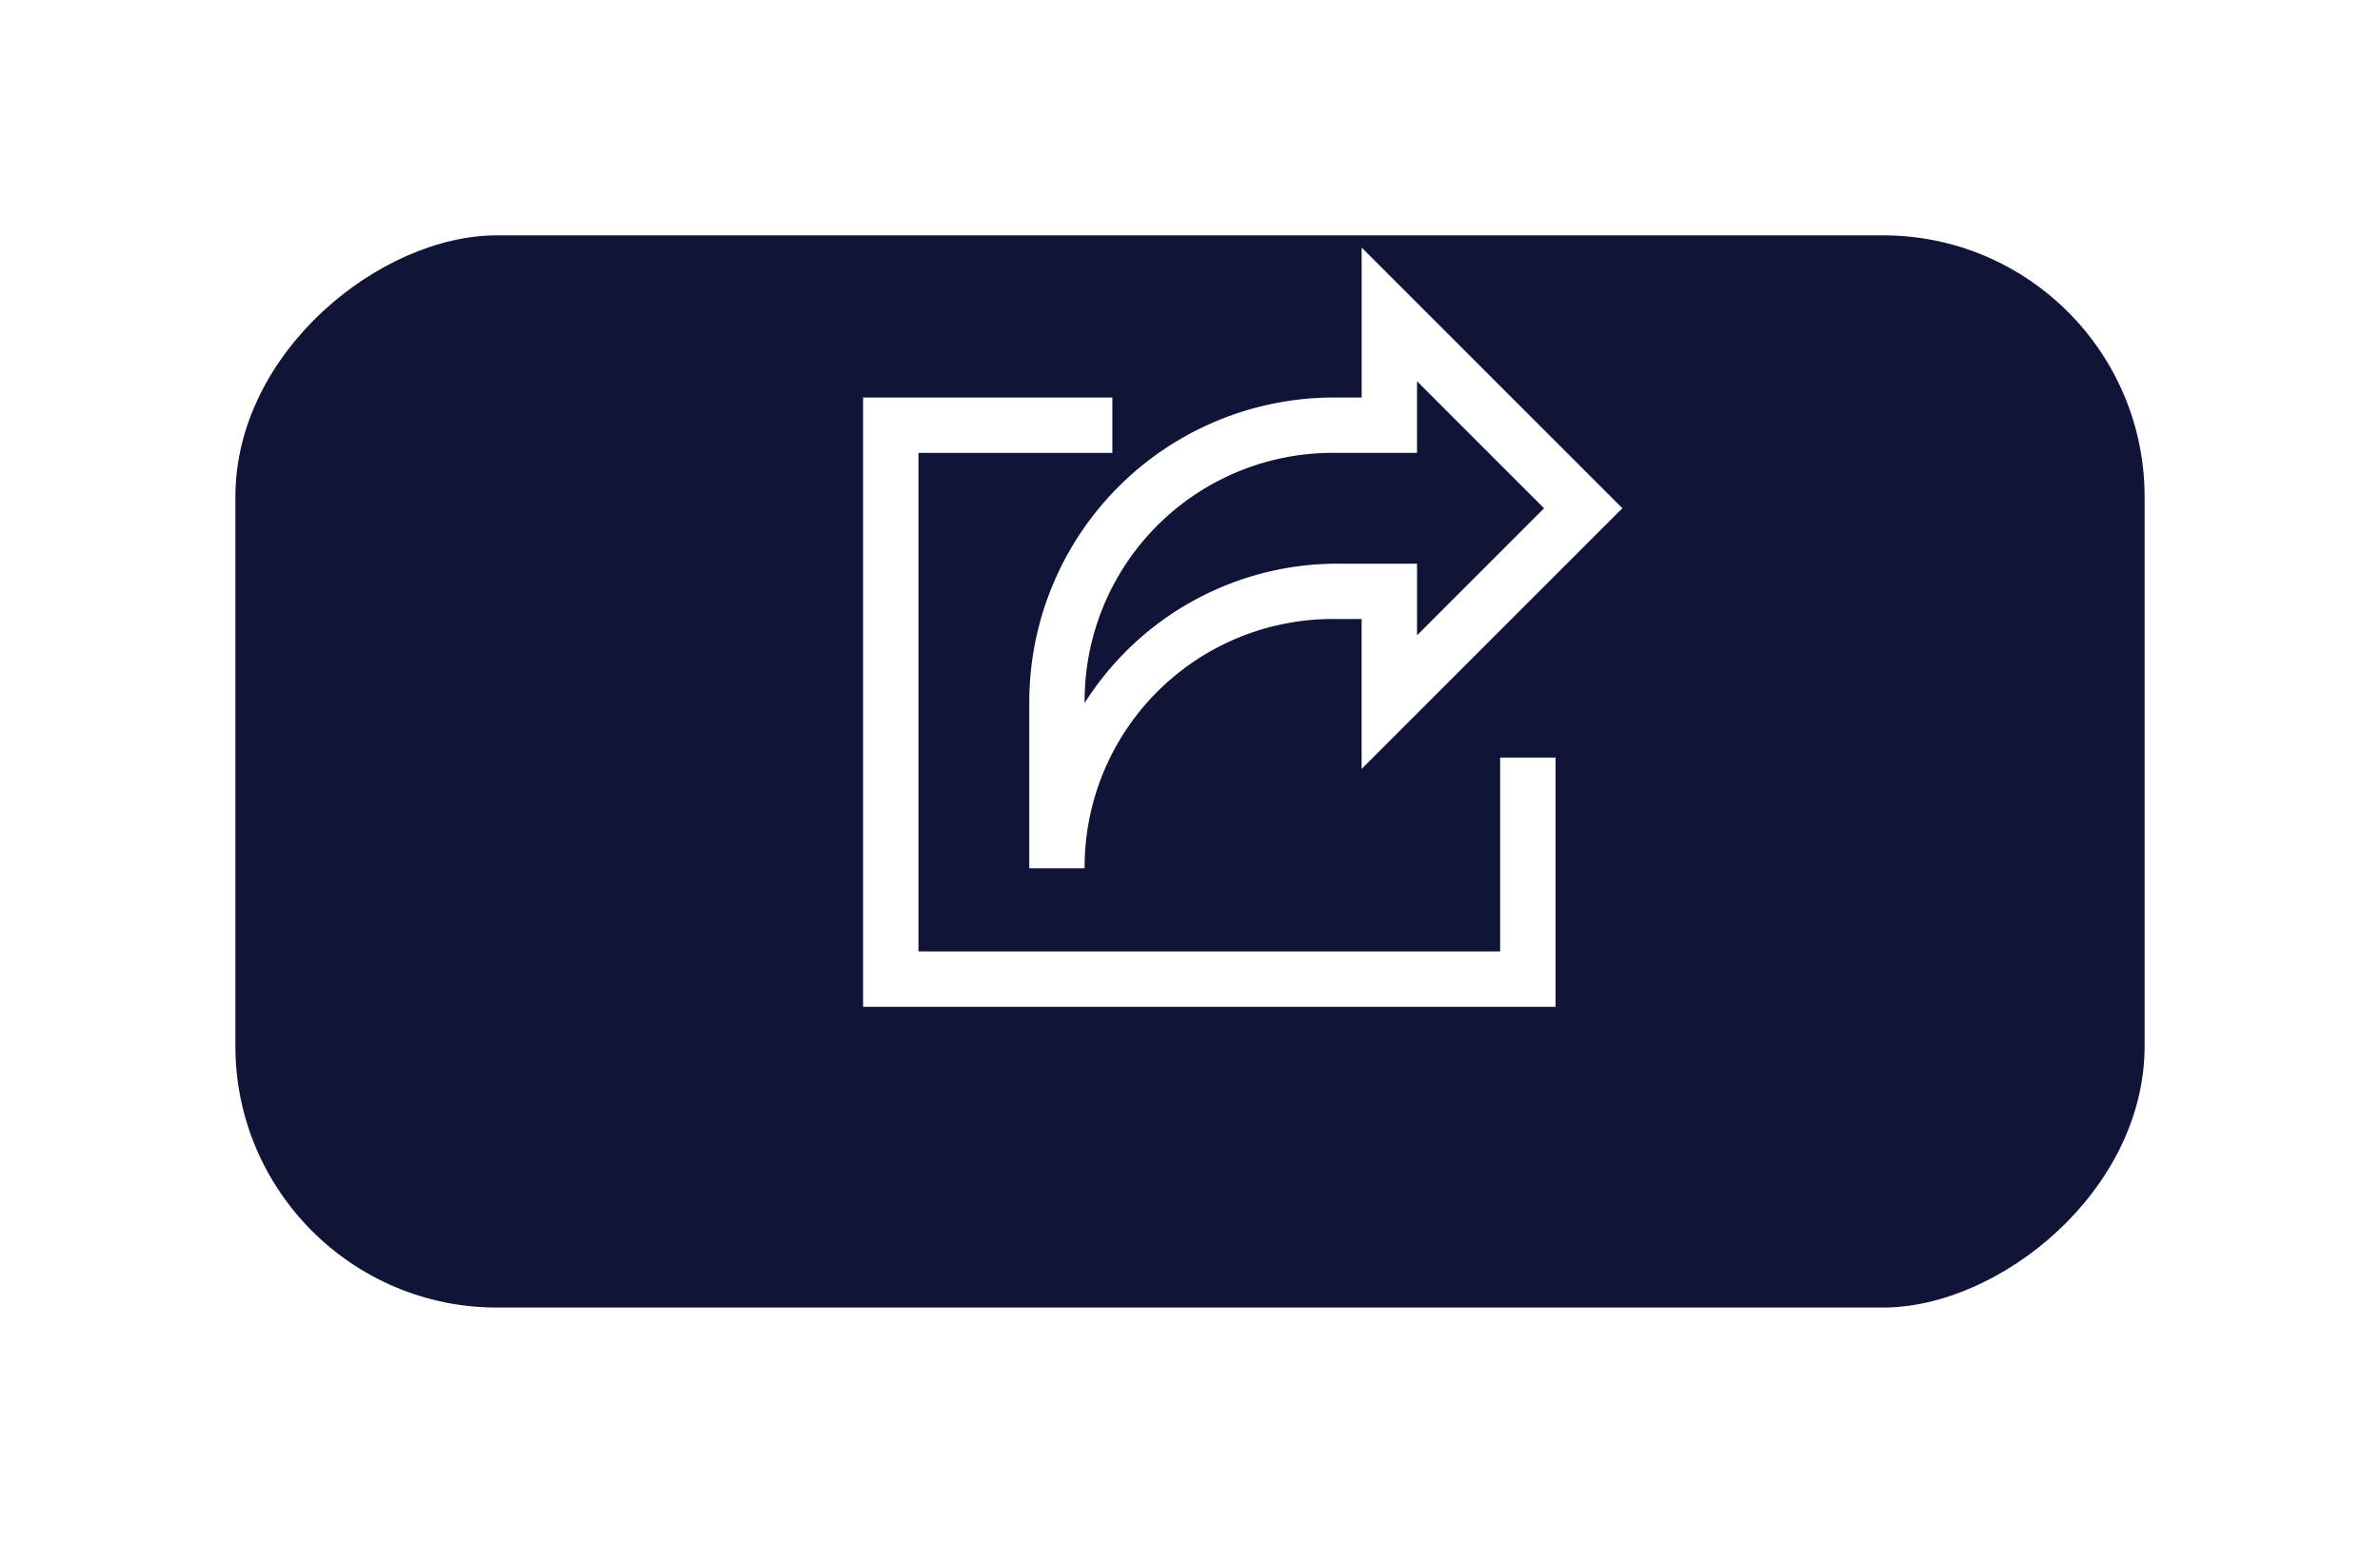 <svg xmlns="http://www.w3.org/2000/svg" xmlns:xlink="http://www.w3.org/1999/xlink" width="91" height="59" viewBox="0 0 91 59"><defs><style>.a{fill:#101436;}.b{fill:#fff;}.c{filter:url(#a);}</style><filter id="a" x="0" y="0" width="91" height="59" filterUnits="userSpaceOnUse"><feOffset dy="3" input="SourceAlpha"/><feGaussianBlur stdDeviation="3" result="b"/><feFlood flood-opacity="0.161"/><feComposite operator="in" in2="b"/><feComposite in="SourceGraphic"/></filter></defs><g transform="translate(-838 -3836)"><g transform="translate(-13 2)"><g class="c" transform="matrix(1, 0, 0, 1, 851, 3834)"><rect class="a" width="41" height="73" rx="10" transform="translate(82 6) rotate(90)"/></g></g><g transform="translate(870.471 3556.249)"><path class="b" d="M19.592,289.218v5.734H18.533A11.648,11.648,0,0,0,6.884,306.6v6.354H9a9.488,9.488,0,0,1,9.532-9.532h1.059v5.734l9.97-9.97Zm2.118,5.113,4.857,4.857-4.857,4.857v-2.739H18.533A11.447,11.447,0,0,0,9,306.634V306.6a9.488,9.488,0,0,1,9.532-9.532h3.177Zm-21.181.621v23.3H27.006v-9.532H24.888v7.414H2.647V297.069h7.413v-2.118Z"/></g></g></svg>